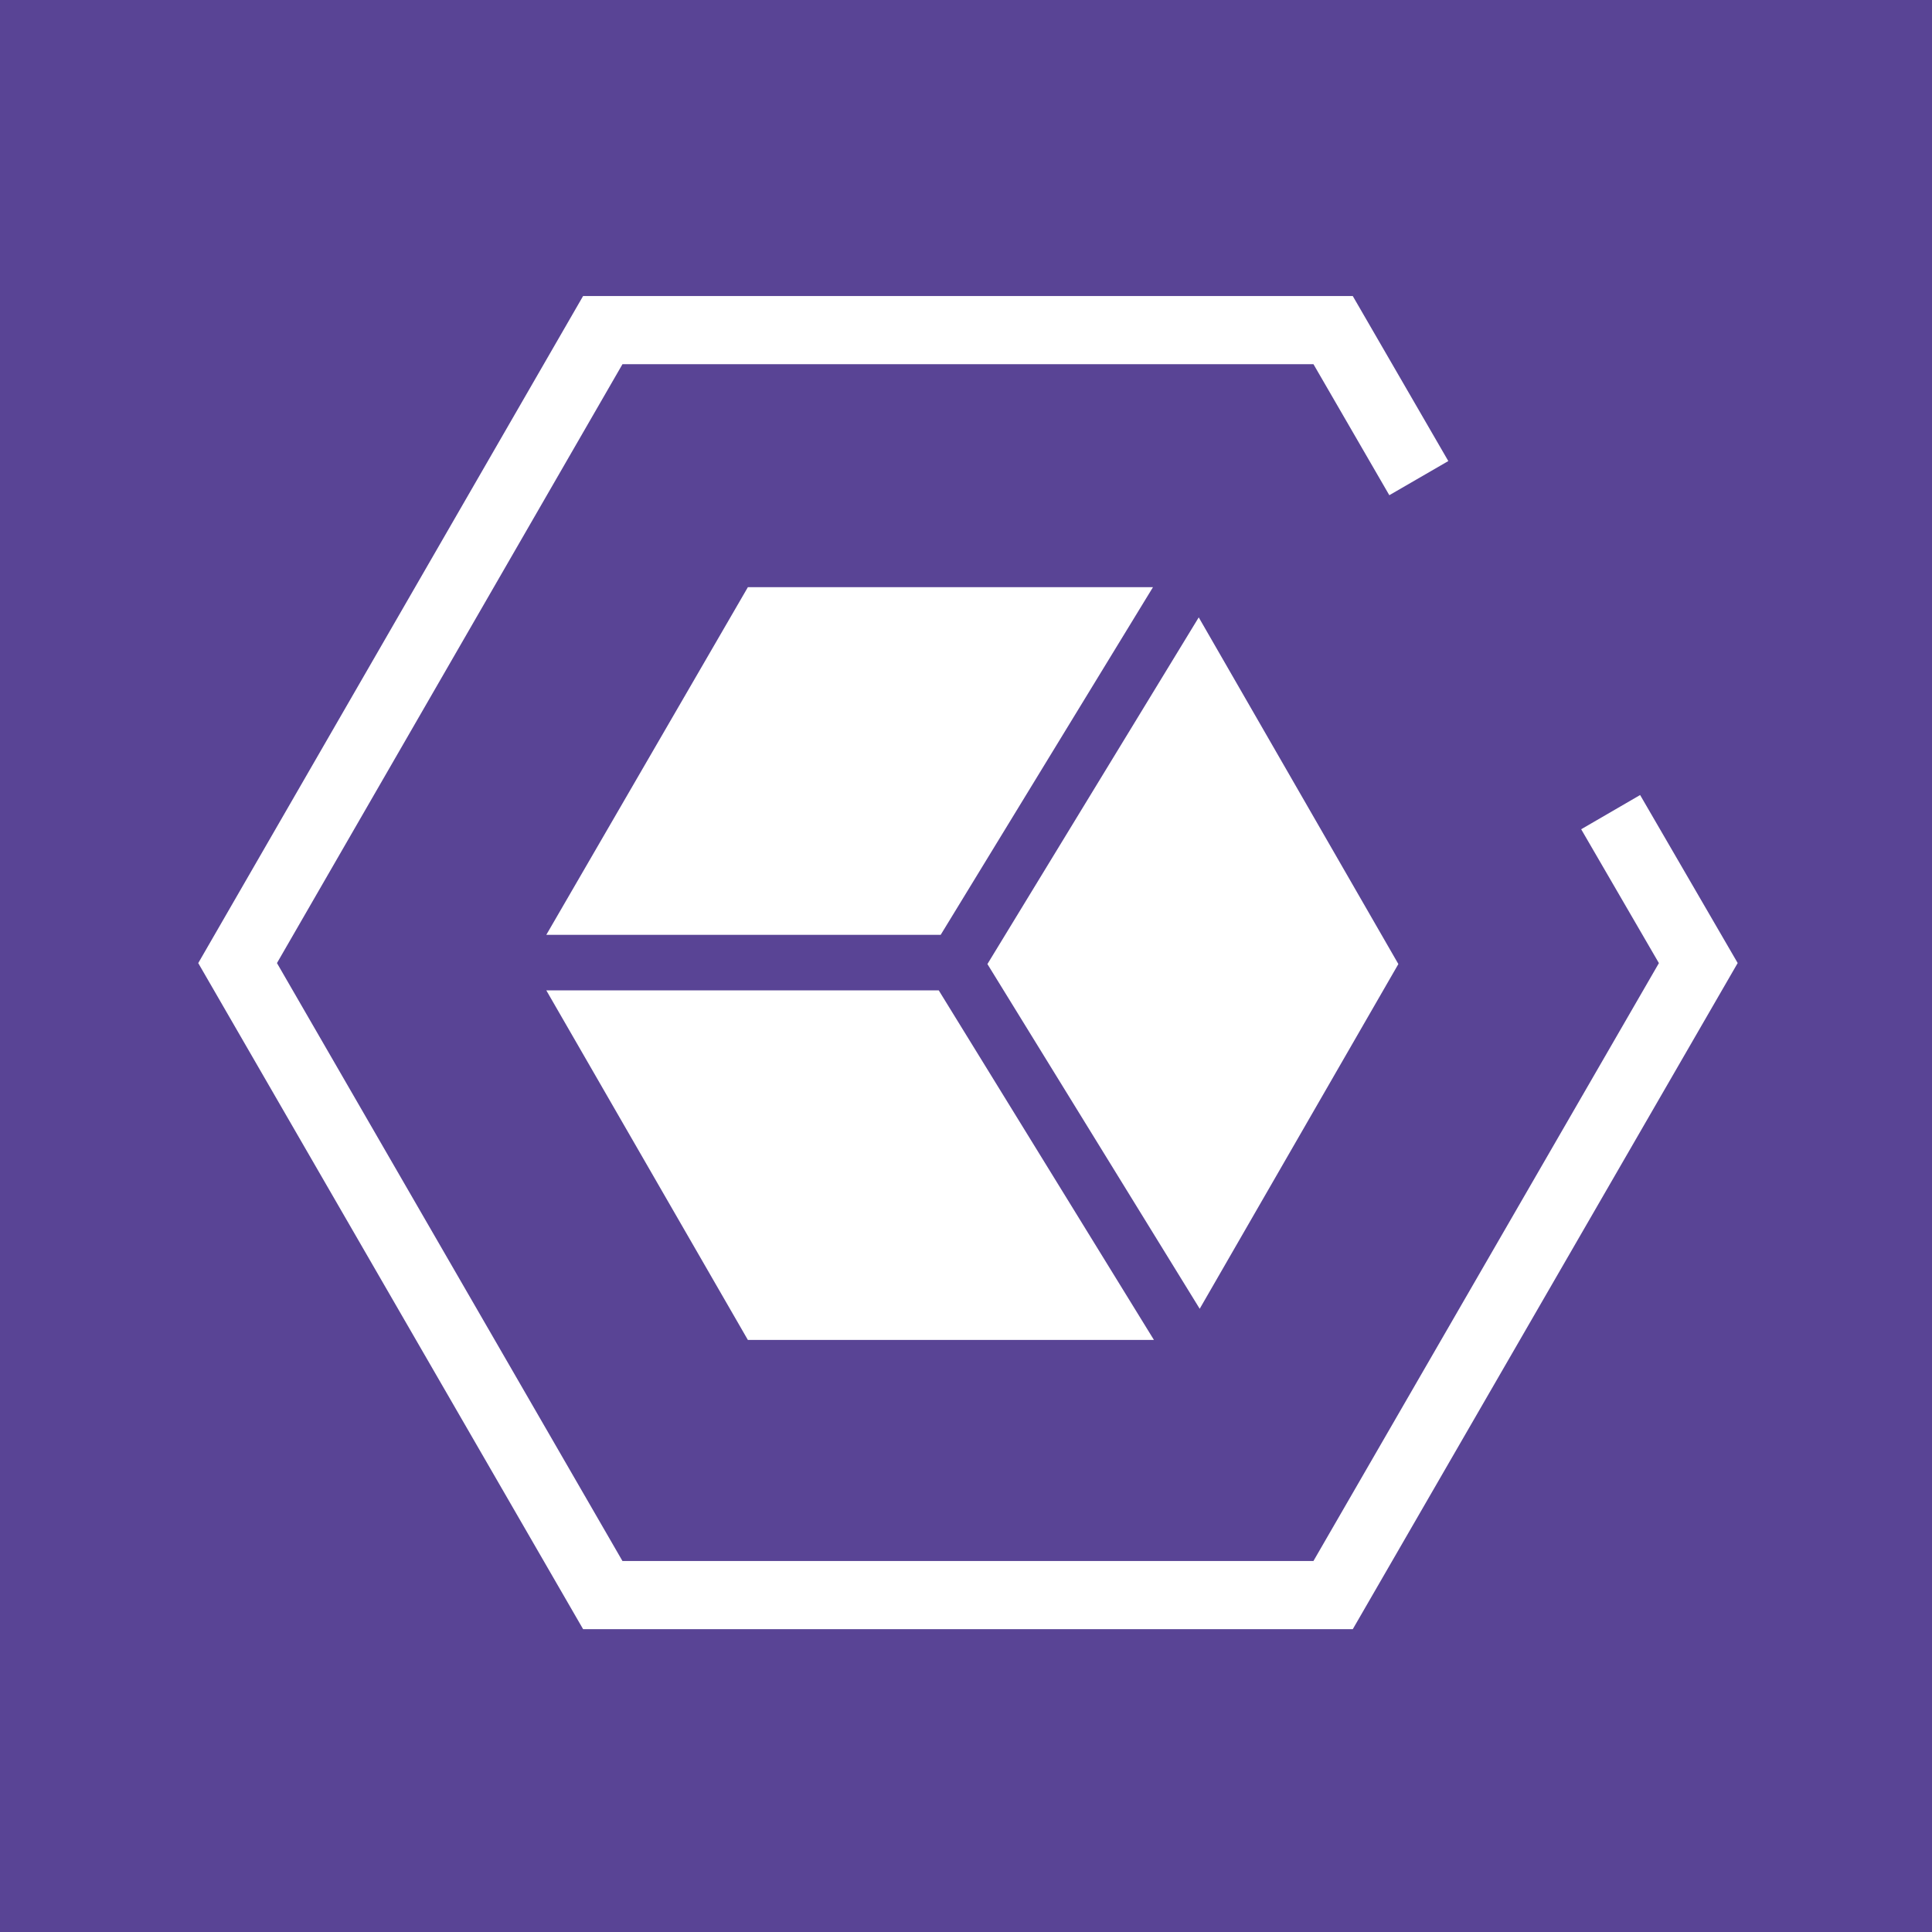 <?xml version="1.0" encoding="utf-8"?>
<!-- Generator: Adobe Illustrator 25.0.0, SVG Export Plug-In . SVG Version: 6.00 Build 0)  -->
<svg version="1.1" id="Calque_1" xmlns="http://www.w3.org/2000/svg" xmlns:xlink="http://www.w3.org/1999/xlink" x="0px" y="0px"
	 viewBox="0 0 198.4 198.4" style="enable-background:new 0 0 198.4 198.4;" xml:space="preserve">
<style type="text/css">
	.st0{fill:#594495;}
	.st1{fill:none;stroke:#FFFFFF;stroke-width:7;stroke-miterlimit:10;}
	.st2{fill:#FFFFFF;}
</style>
<rect class="st0" width="198.4" height="198.4"/>
<polyline class="st1" points="145.7,49.1 136.9,33.9 61.9,33.9 24.4,98.9 61.9,163.8 136.9,163.8 174.4,98.9 165.4,83.4 "/>
<g>
	<polygon class="st2" points="96.6,96 118.4,60.3 76.8,60.3 56.1,96 	"/>
	<polygon class="st2" points="123.1,63.4 101.4,99 123.2,134.4 143.6,99 	"/>
	<polygon class="st2" points="96.4,101.7 56.1,101.7 76.8,137.6 118.5,137.6 	"/>
</g>
</svg>
